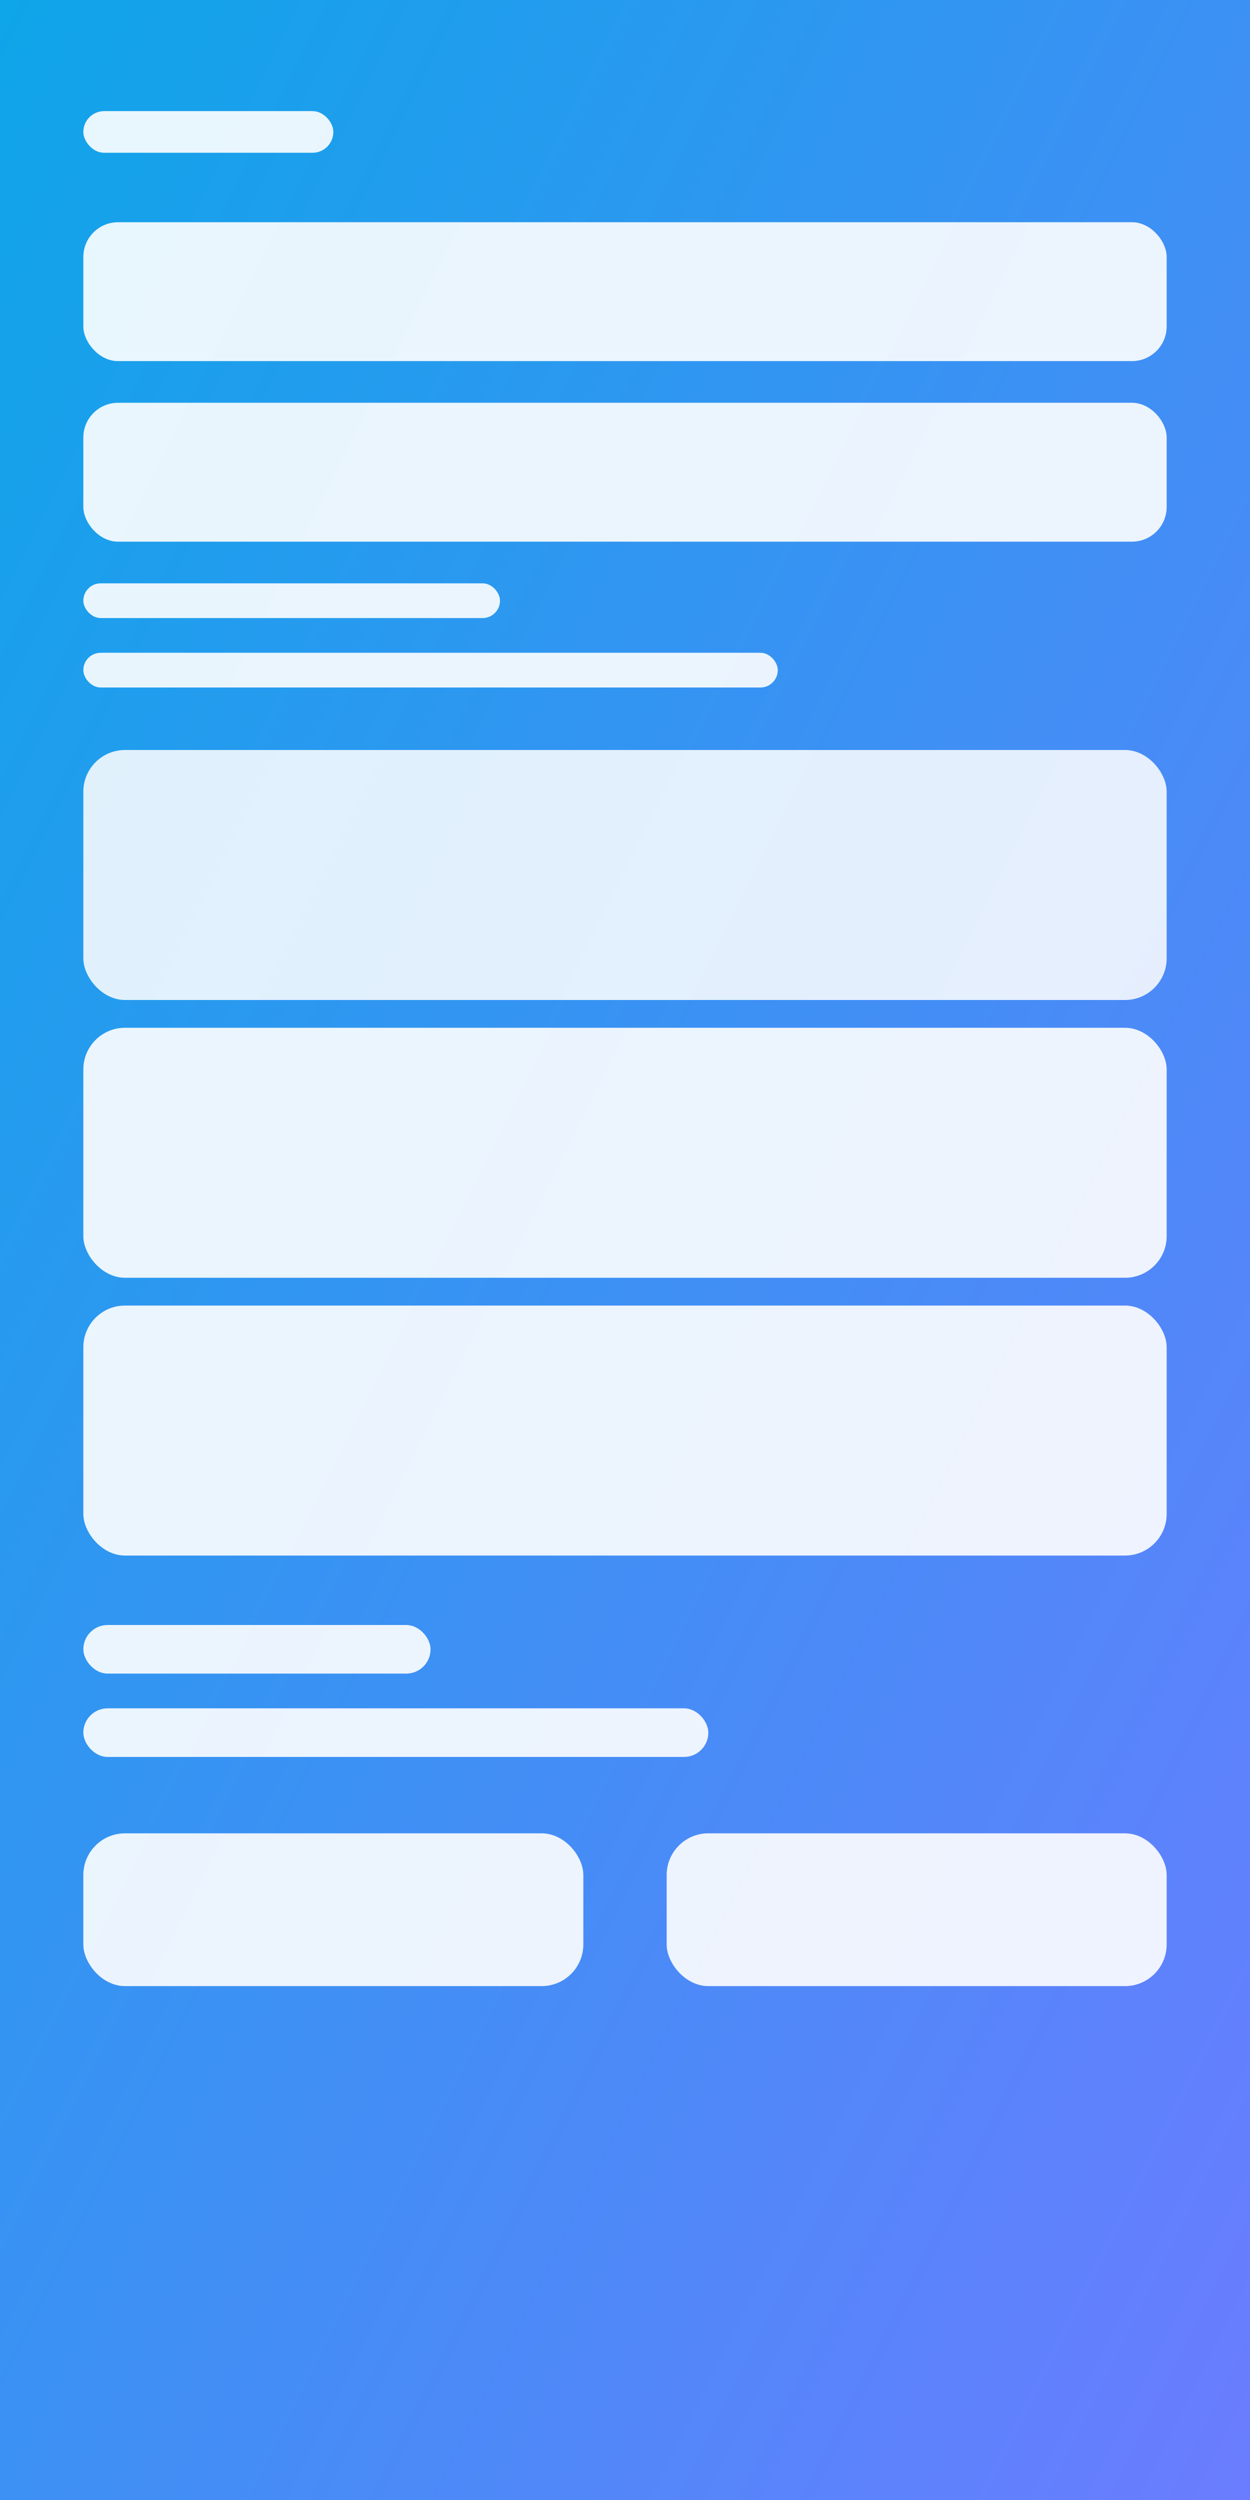<svg xmlns="http://www.w3.org/2000/svg" viewBox="0 0 360 720">
  <rect x="0" y="0" width="360" height="720" fill="#333333" stroke="none"/>
  <defs>
    <linearGradient id="bg" x1="0" y1="0" x2="1" y2="1">
      <stop offset="0" stop-color="#0ea5e9"/>
      <stop offset="1" stop-color="#6b7cff"/>
    </linearGradient>
  </defs>
  <rect width="360" height="720" fill="url(#bg)"/>
  <g fill="#fff" opacity="0.9">
    <rect x="24" y="32" width="72" height="12" rx="6"/>
    <rect x="24" y="64" width="312" height="40" rx="10"/>
    <rect x="24" y="116" width="312" height="40" rx="10"/>
    <rect x="24" y="168" width="120" height="10" rx="5"/>
    <rect x="24" y="188" width="200" height="10" rx="5"/>

    <rect x="24" y="216" width="312" height="72" rx="12" opacity="0.95"/>
    <rect x="24" y="296" width="312" height="72" rx="12"/>
    <rect x="24" y="376" width="312" height="72" rx="12"/>

    <rect x="24" y="468" width="100" height="14" rx="7"/>
    <rect x="24" y="492" width="180" height="14" rx="7"/>

    <rect x="24" y="528" width="144" height="44" rx="12"/>
    <rect x="192" y="528" width="144" height="44" rx="12"/>
  </g>
</svg>
